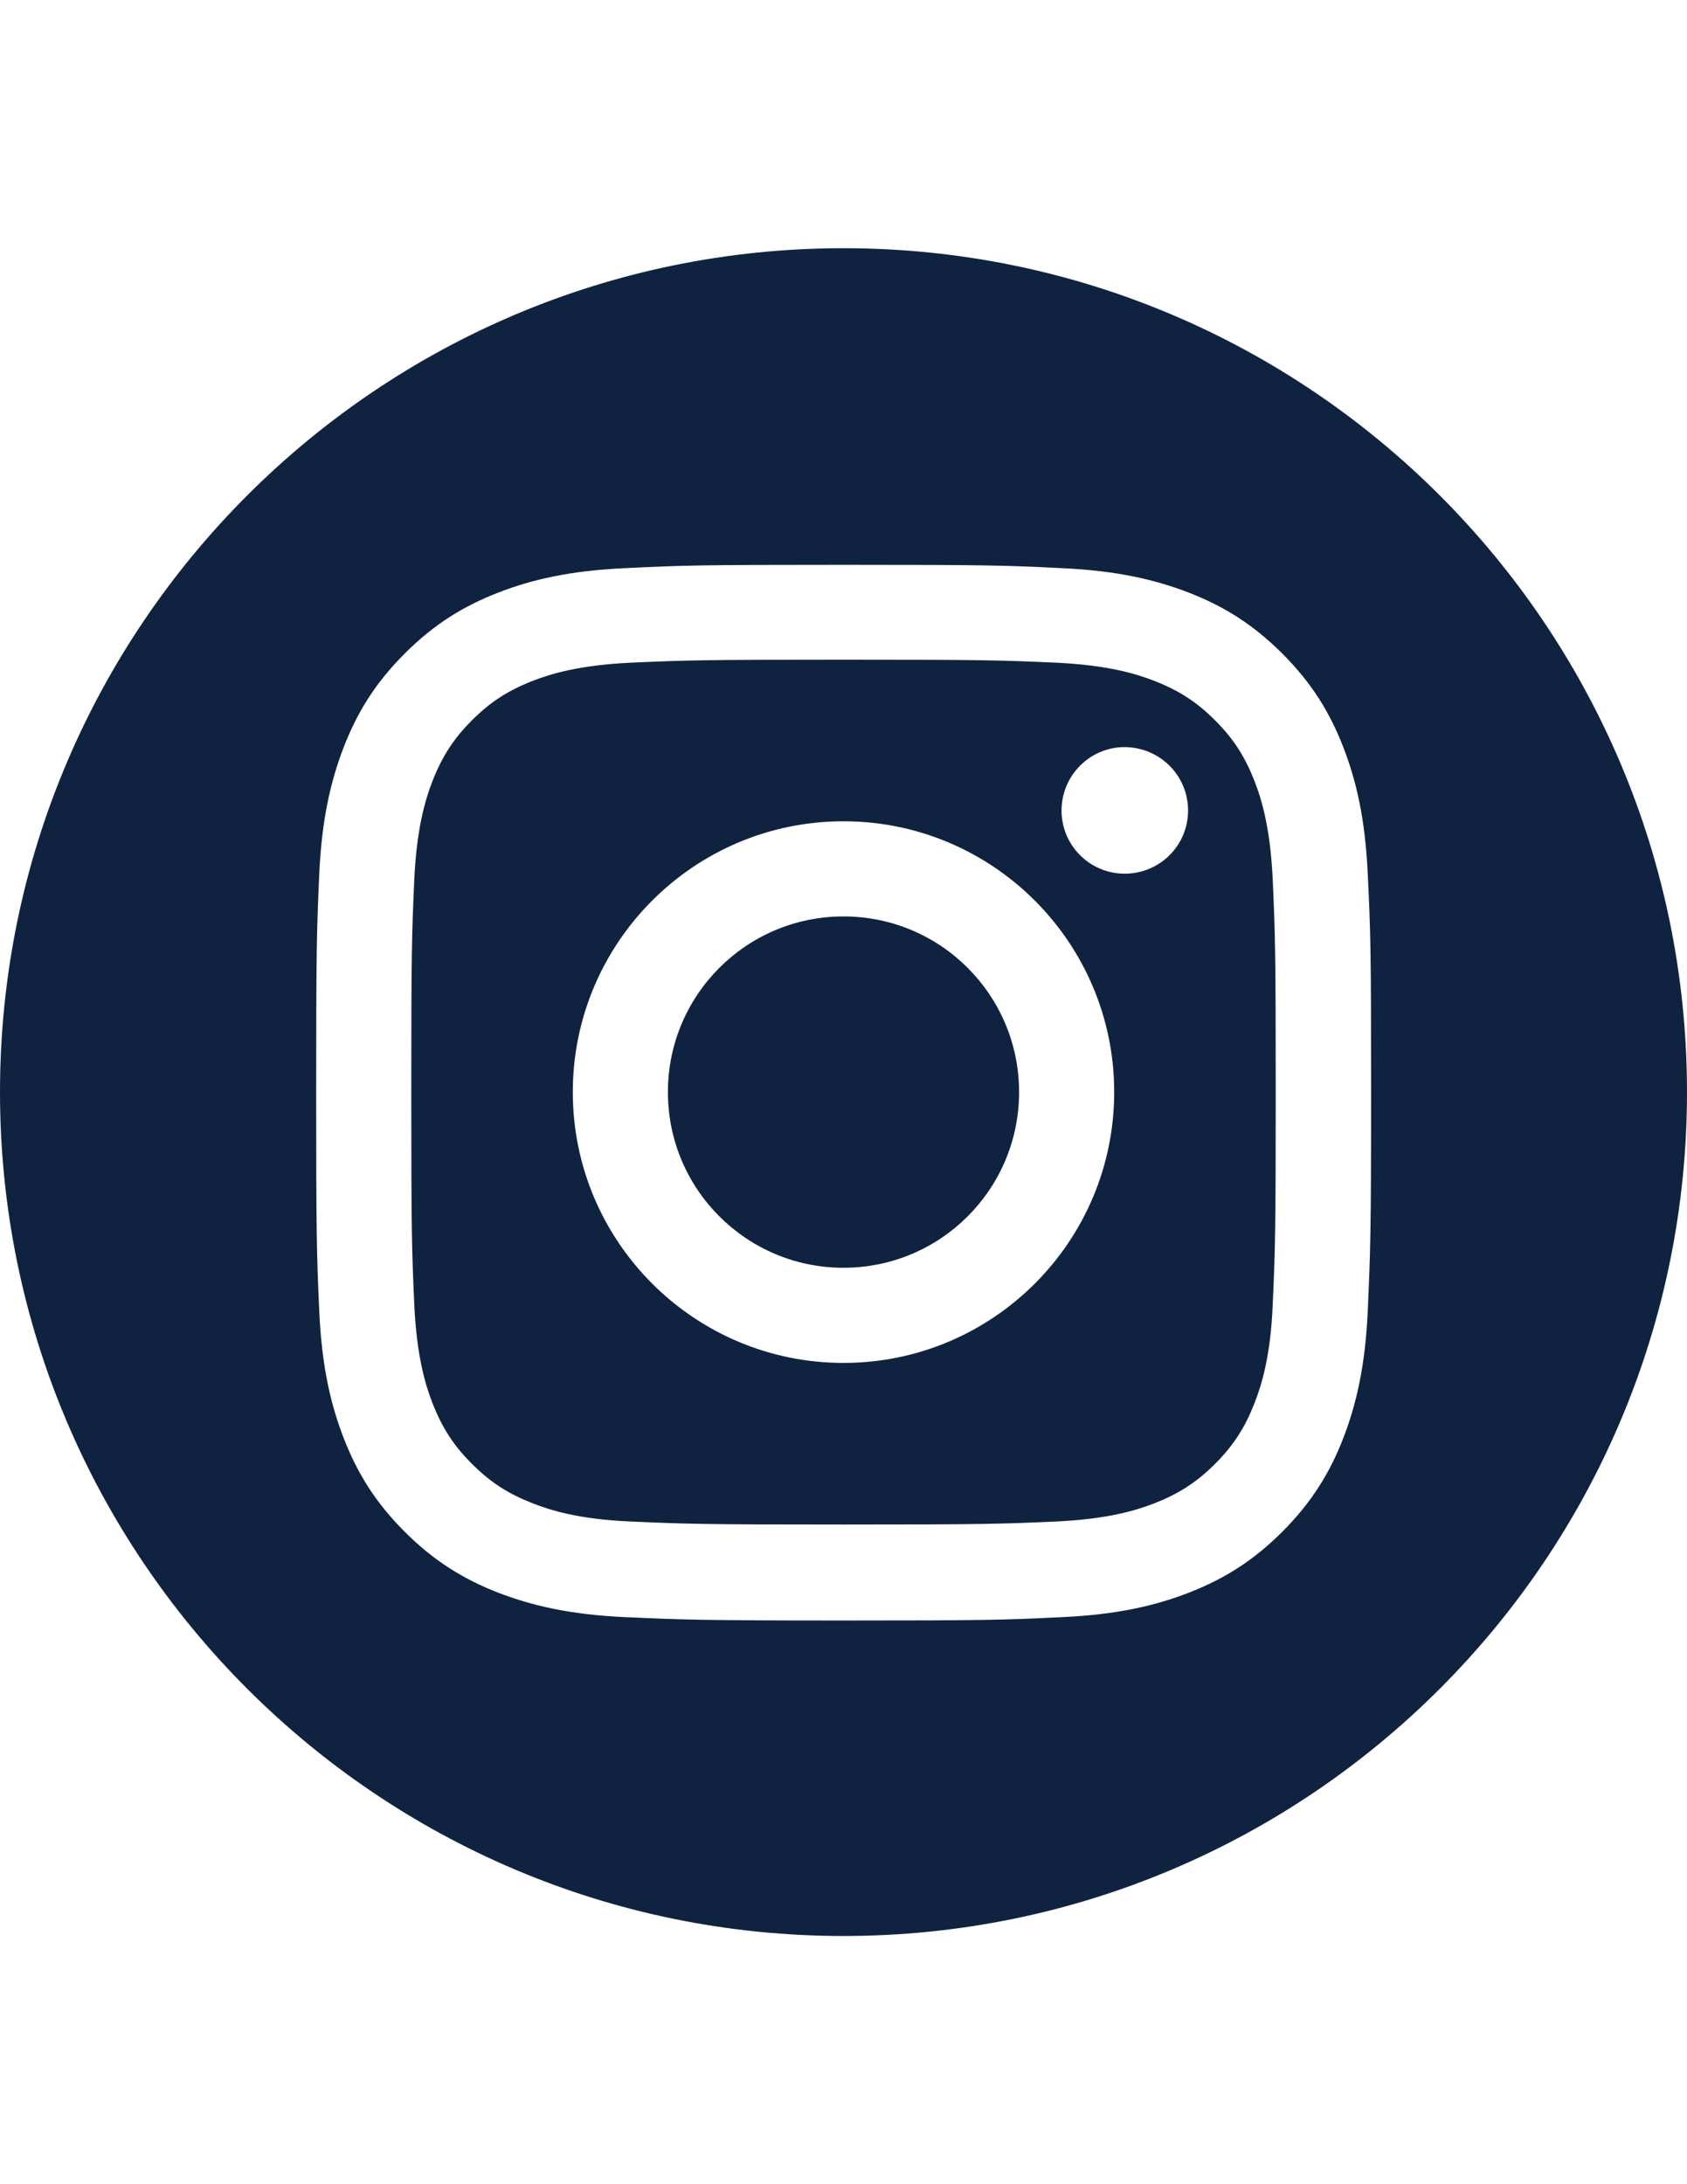 <?xml version="1.0" encoding="utf-8"?>
<!-- Generator: Adobe Illustrator 27.9.0, SVG Export Plug-In . SVG Version: 6.00 Build 0)  -->
<svg version="1.1" id="Layer_1" xmlns:serif="http://www.serif.com/"
	 xmlns="http://www.w3.org/2000/svg" xmlns:xlink="http://www.w3.org/1999/xlink" x="0px" y="0px" viewBox="0 0 612 792"
	 style="enable-background:new 0 0 612 792;" xml:space="preserve">
<style type="text/css">
	.st0{fill-rule:evenodd;clip-rule:evenodd;fill:#0F2341;}
</style>
<path class="st0" d="M306,90c168.9,0,306,137.1,306,306S474.9,702,306,702S0,564.9,0,396S137.1,90,306,90z M306,204.8
	c-51.9,0-58.5,0.2-78.9,1.2c-20.4,0.9-34.3,4.2-46.4,8.9c-12.6,4.9-23.2,11.4-33.9,22.1s-17.2,21.3-22.1,33.9
	c-4.7,12.2-8,26.1-8.9,46.4c-0.9,20.4-1.1,26.9-1.1,78.9s0.2,58.5,1.1,78.9c0.9,20.4,4.2,34.3,8.9,46.4
	c4.9,12.6,11.4,23.2,22.1,33.9c10.6,10.6,21.3,17.2,33.9,22.1c12.2,4.7,26.1,8,46.4,8.9c20.4,0.9,26.9,1.2,78.9,1.2
	s58.5-0.2,78.9-1.2c20.4-0.9,34.3-4.2,46.4-8.9c12.6-4.9,23.2-11.4,33.9-22.1c10.6-10.6,17.2-21.3,22.1-33.9
	c4.7-12.2,8-26.1,8.9-46.4c0.9-20.4,1.2-26.9,1.2-78.9s-0.2-58.5-1.2-78.9c-0.9-20.4-4.2-34.3-8.9-46.4
	c-4.9-12.6-11.4-23.2-22.1-33.9c-10.6-10.6-21.3-17.2-33.9-22.1c-12.2-4.7-26.1-8-46.4-8.9C364.5,205,357.9,204.8,306,204.8z
	 M306,239.2c51.1,0,57.1,0.2,77.3,1.1c18.6,0.9,28.8,4,35.5,6.6c8.9,3.5,15.3,7.6,22,14.3c6.7,6.7,10.8,13.1,14.3,22
	c2.6,6.7,5.7,16.9,6.6,35.5c0.9,20.2,1.1,26.2,1.1,77.3s-0.2,57.1-1.1,77.3c-0.8,18.6-4,28.8-6.6,35.5c-3.5,8.9-7.6,15.3-14.3,22
	c-6.7,6.7-13.1,10.8-22,14.3c-6.7,2.6-16.9,5.7-35.5,6.6c-20.2,0.9-26.2,1.1-77.3,1.1s-57.1-0.2-77.3-1.1c-18.6-0.8-28.8-4-35.5-6.6
	c-8.9-3.5-15.3-7.6-22-14.3c-6.7-6.7-10.8-13.1-14.3-22c-2.6-6.7-5.7-16.9-6.6-35.5c-0.9-20.2-1.1-26.2-1.1-77.3s0.2-57.1,1.1-77.3
	c0.9-18.6,4-28.8,6.6-35.5c3.5-8.9,7.6-15.3,14.3-22c6.7-6.7,13.1-10.8,22-14.3c6.7-2.6,16.9-5.7,35.5-6.6
	C248.9,239.4,254.9,239.2,306,239.2z M306,297.8c-54.2,0-98.2,44-98.2,98.2s44,98.2,98.2,98.2s98.2-44,98.2-98.2
	S360.2,297.8,306,297.8L306,297.8z M306,459.7c-35.2,0-63.7-28.5-63.7-63.7s28.5-63.7,63.7-63.7s63.7,28.5,63.7,63.7
	S341.2,459.7,306,459.7z M431,293.9c0,12.7-10.3,22.9-23,22.9c-12.7,0-22.9-10.3-22.9-22.9c0-12.7,10.3-23,22.9-23
	C420.8,271,431,281.2,431,293.9z"/>
</svg>
